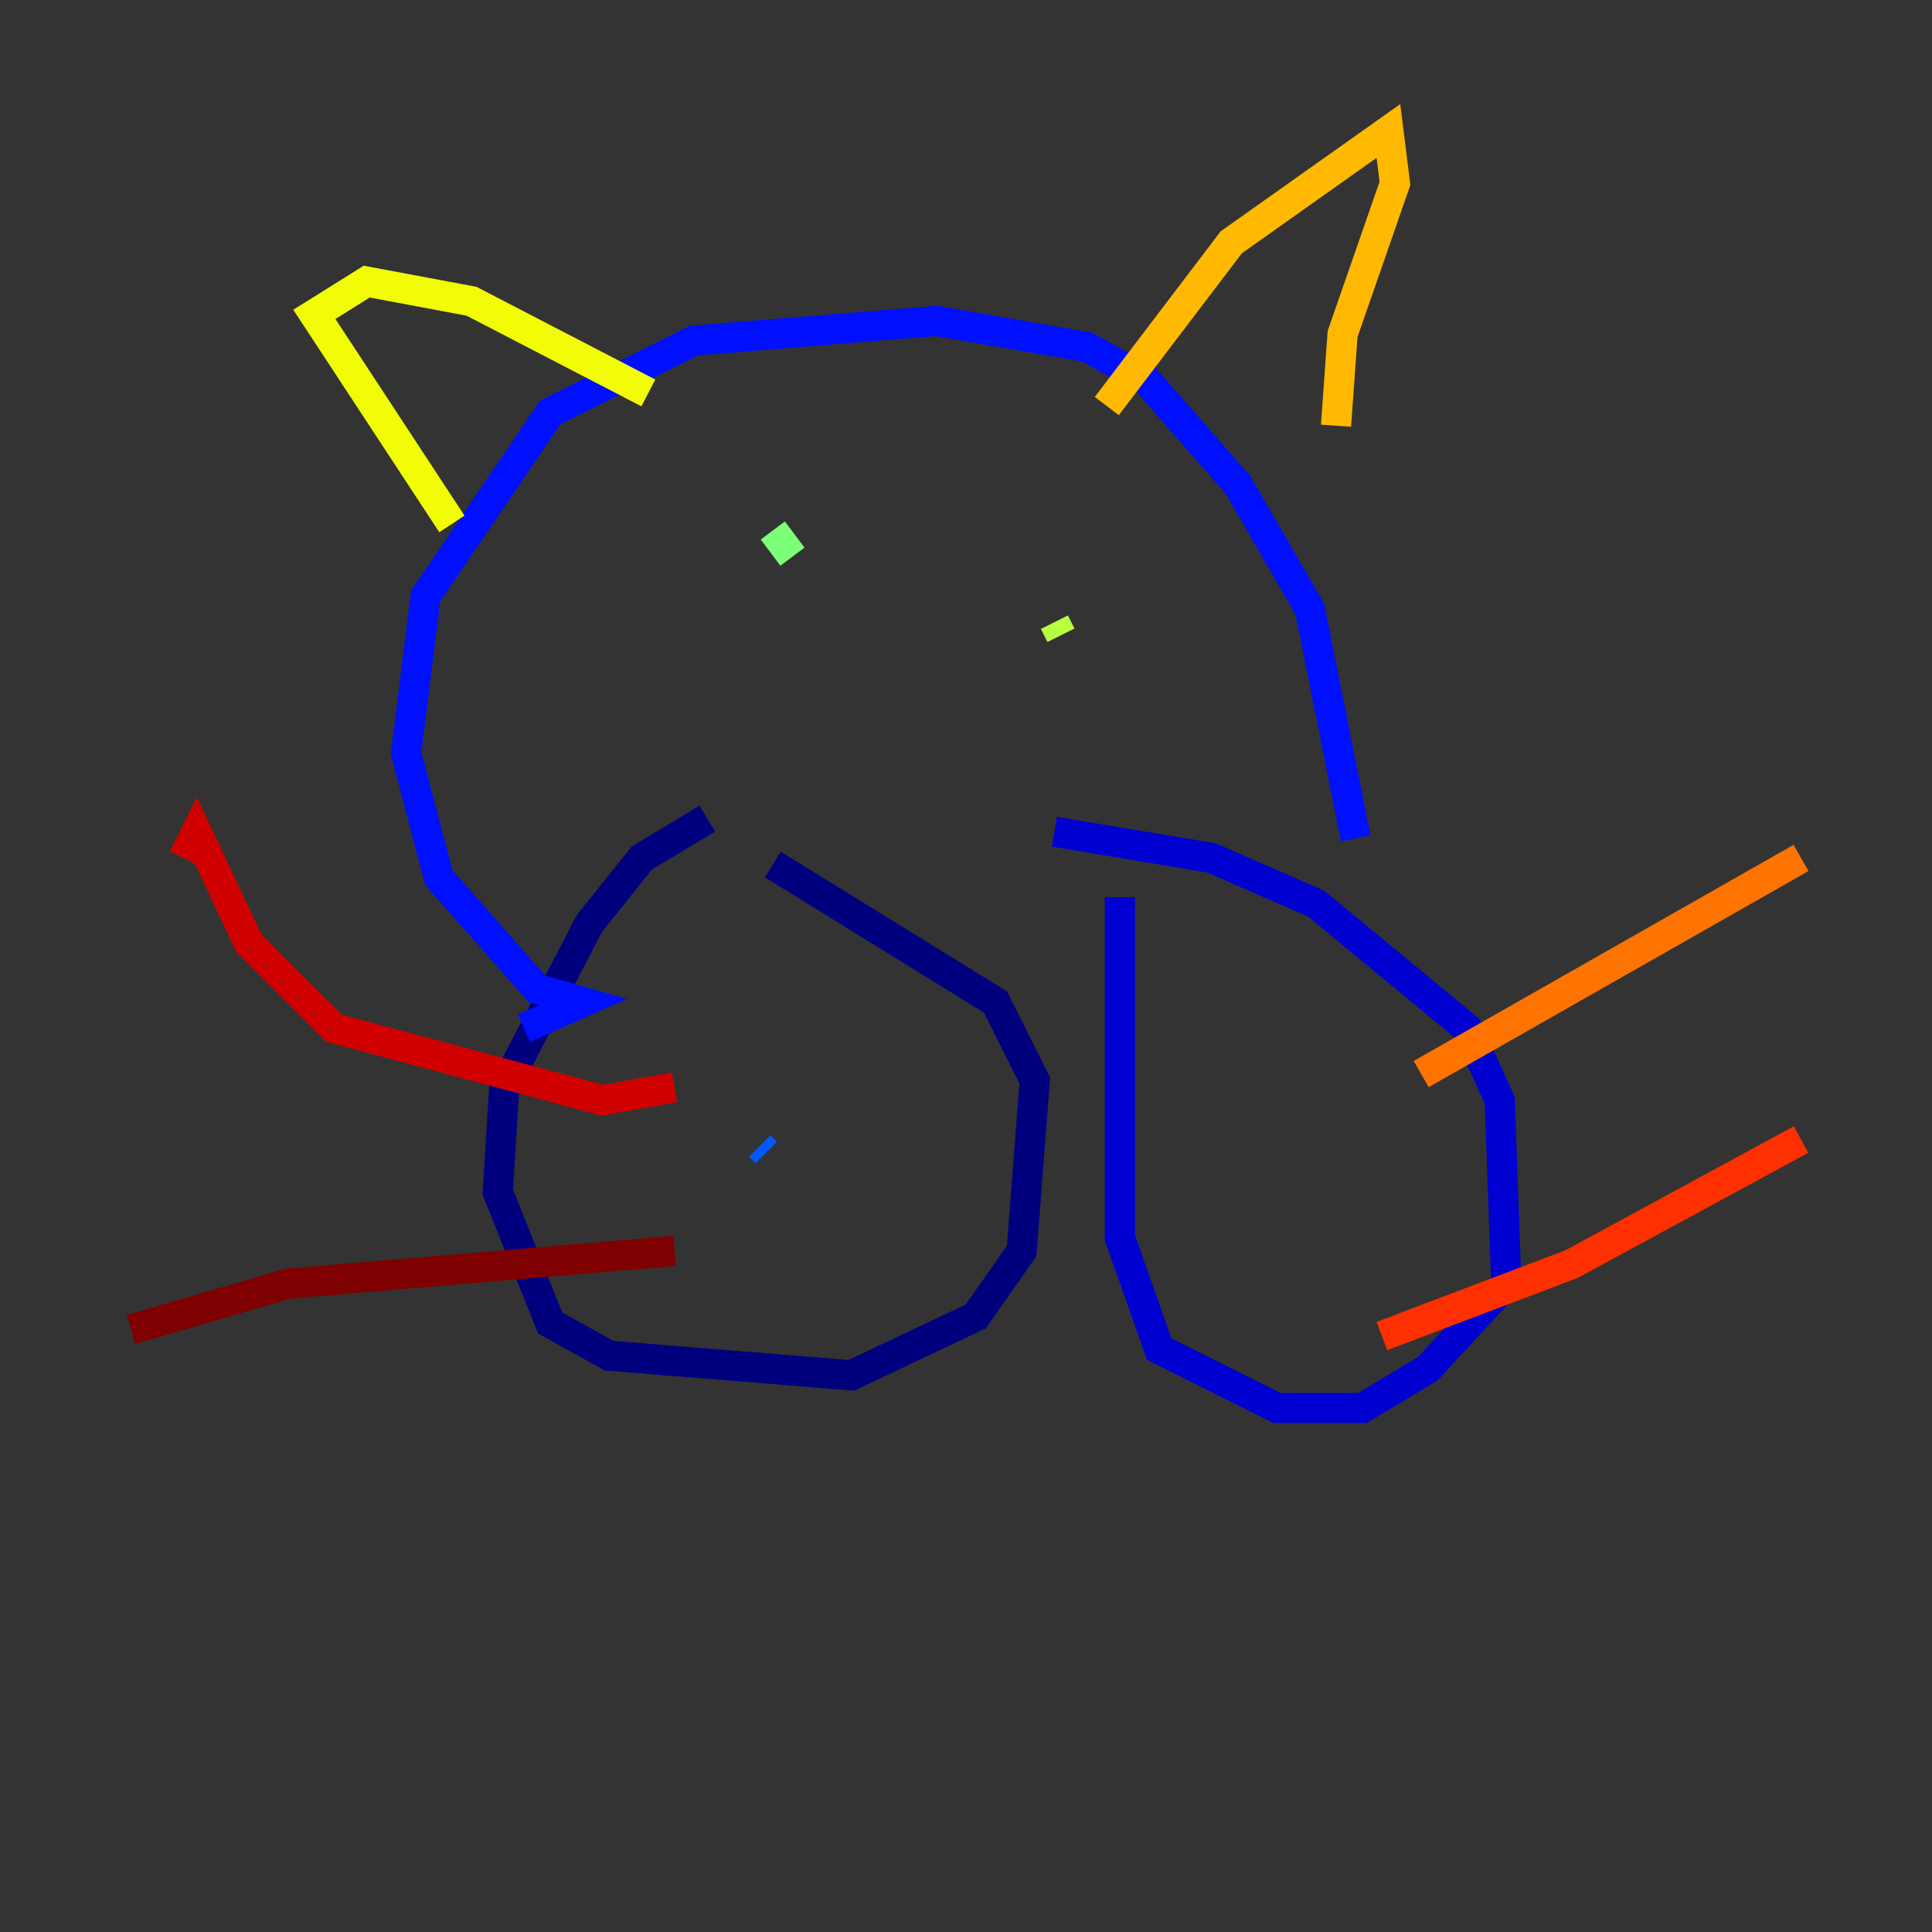 <?xml version="1.0" encoding="utf-8" ?>
<svg baseProfile="tiny" height="128" version="1.2" viewBox="0,0,128,128" width="128" xmlns="http://www.w3.org/2000/svg" xmlns:ev="http://www.w3.org/2001/xml-events" xmlns:xlink="http://www.w3.org/1999/xlink"><rect x="0" y="0" width="128" height="128" fill="#333333" stroke="none"/><defs /><polyline fill="none" points="46.861,54.237 42.522,56.841 39.051,61.18 33.41,72.027 32.976,78.969 36.447,87.647 40.352,89.817 56.407,91.119 64.651,87.214 67.688,82.875 68.556,71.593 65.953,66.386 51.2,57.275" stroke="#00007f" stroke-width="2" /><polyline fill="none" points="74.197,59.444 74.197,82.007 76.8,89.383 84.61,93.288 90.251,93.288 94.59,90.685 99.797,85.044 99.363,72.895 97.193,68.122 87.214,59.878 80.271,56.841 69.858,55.105" stroke="#0000d1" stroke-width="2" /><polyline fill="none" points="34.712,68.122 38.617,66.386 35.58,65.519 29.071,58.142 26.902,49.898 28.203,39.485 36.447,27.336 45.993,22.563 62.047,21.261 72.027,22.997 75.932,25.166 82.007,32.108 86.78,40.352 89.817,55.539" stroke="#0010ff" stroke-width="2" /><polyline fill="none" points="50.332,75.932 50.766,76.366" stroke="#0058ff" stroke-width="2" /><polyline fill="none" points="59.444,75.932 59.444,75.932" stroke="#00a4ff" stroke-width="2" /><polyline fill="none" points="82.007,76.366 82.007,76.366" stroke="#05ecf1" stroke-width="2" /><polyline fill="none" points="89.817,78.536 89.817,78.536" stroke="#3fffb7" stroke-width="2" /><polyline fill="none" points="51.2,35.146 52.502,36.881" stroke="#7cff79" stroke-width="2" /><polyline fill="none" points="69.858,41.22 70.291,42.088" stroke="#b7ff3f" stroke-width="2" /><polyline fill="none" points="29.939,34.712 20.827,20.827 24.298,18.658 31.241,19.959 42.956,26.034" stroke="#f1fc05" stroke-width="2" /><polyline fill="none" points="73.329,26.902 81.573,16.054 91.986,8.678 92.42,12.149 88.949,22.129 88.515,28.203" stroke="#ffb900" stroke-width="2" /><polyline fill="none" points="94.156,71.159 119.322,56.841" stroke="#ff7300" stroke-width="2" /><polyline fill="none" points="91.552,88.515 104.136,83.742 119.322,75.498" stroke="#ff3000" stroke-width="2" /><polyline fill="none" points="44.691,72.027 39.919,72.895 22.129,68.122 16.488,62.481 13.017,55.105 12.149,56.841" stroke="#d10000" stroke-width="2" /><polyline fill="none" points="44.691,82.875 19.091,85.044 8.678,88.081" stroke="#7f0000" stroke-width="2" /></svg>